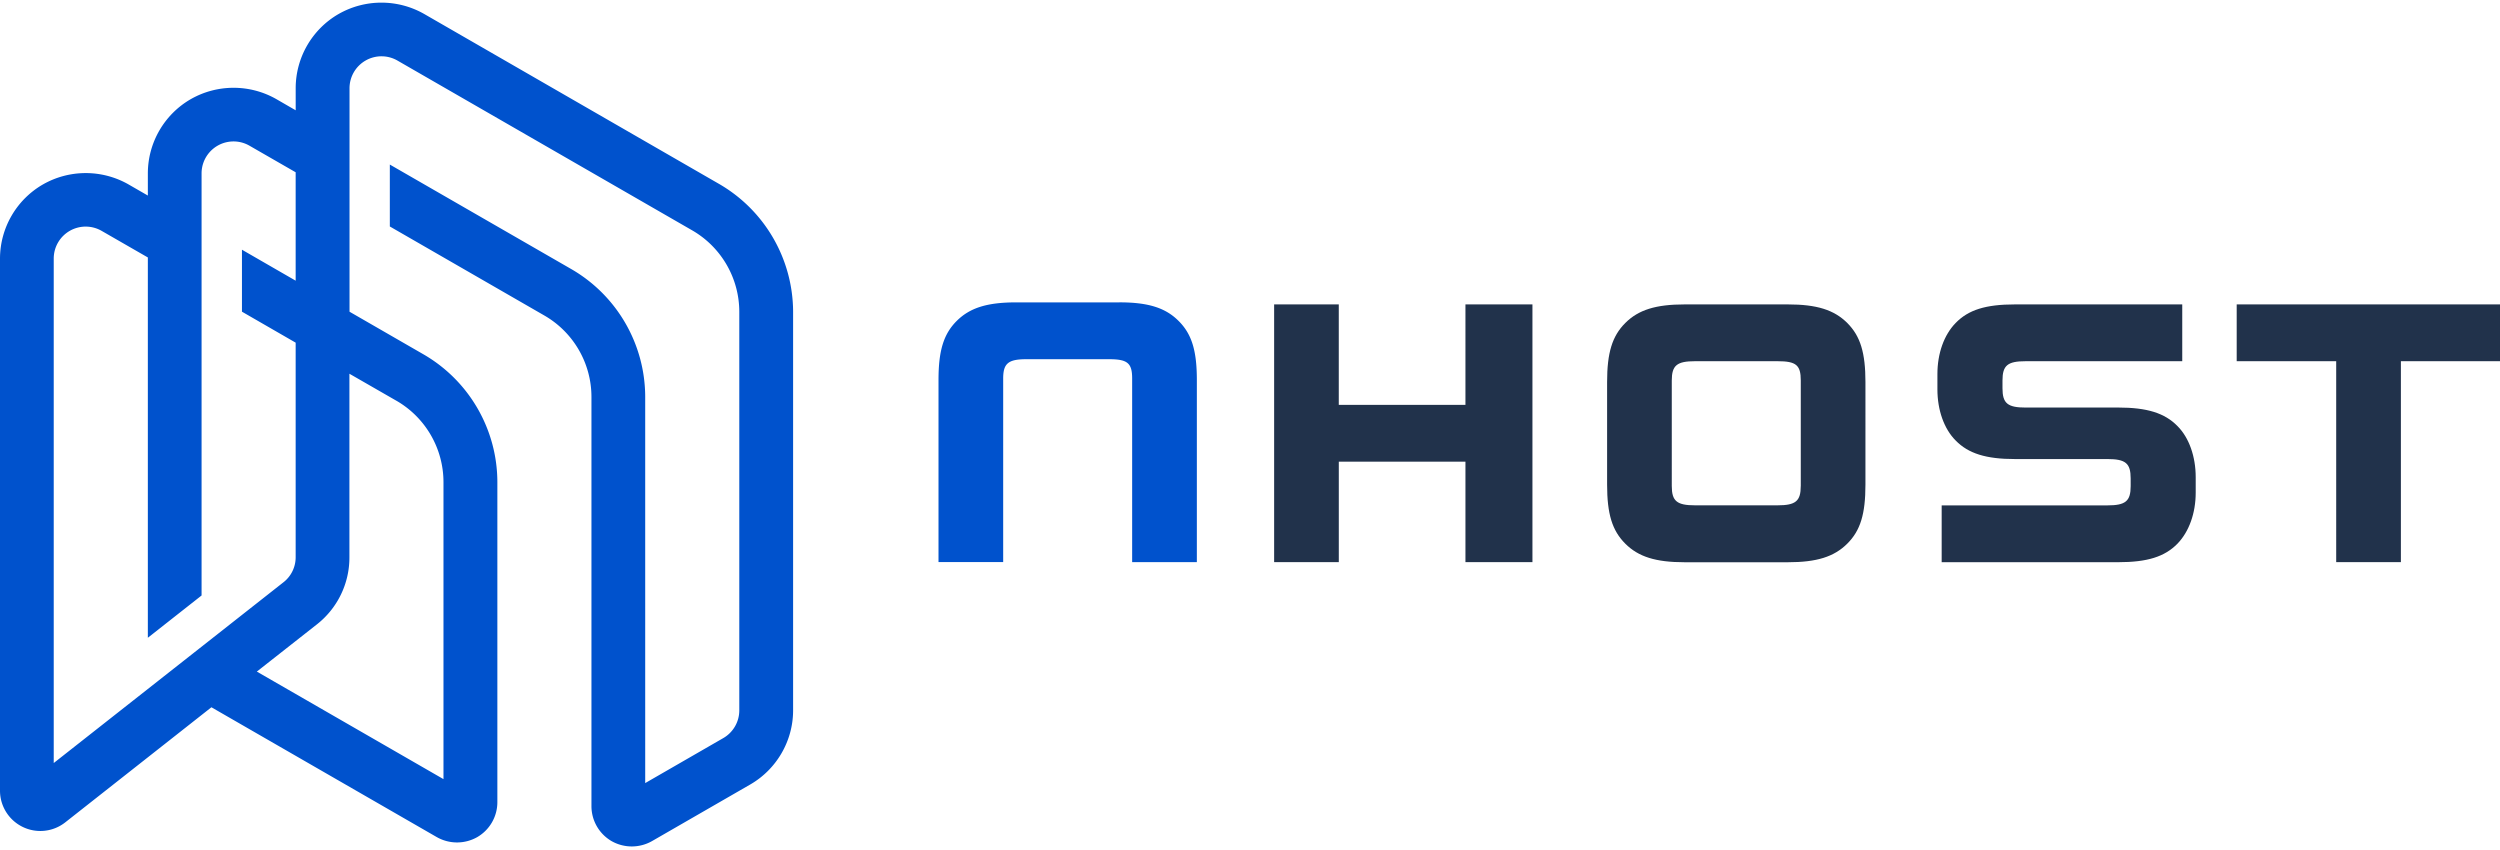 <svg xmlns="http://www.w3.org/2000/svg" width="3em" height="1.02em" viewBox="0 0 512 173"><path fill="#21324B" d="M274.186 82.377h25.938V61.804h13.72v52.784h-13.72v-20.58h-25.938v20.58h-13.244V61.804h13.239v20.573zm91.993-20.573h-21.18c-5.867 0-9.44 1.104-12.14 3.805c-2.69 2.685-3.724 6.095-3.724 12.113v20.969c0 6.019 1.029 9.418 3.724 12.113c2.69 2.696 6.262 3.805 12.14 3.805h21.18c5.867 0 9.44-1.11 12.14-3.805c2.707-2.684 3.724-6.094 3.724-12.113V77.722c0-6.018-1.028-9.418-3.724-12.118c-2.706-2.696-6.273-3.8-12.14-3.8m2.614 37.195c0 3.085-1.028 3.951-4.757 3.951h-16.893c-3.724 0-4.763-.866-4.763-3.95V77.391c0-3.09 1.039-3.956 4.763-3.956h16.893c3.815 0 4.763.784 4.763 3.95V99zm46.072-16.075h18.95c5.867 0 9.515 1.11 12.14 3.805c2.377 2.381 3.724 6.251 3.724 10.446v3.172c0 4.2-1.353 7.989-3.724 10.446c-2.625 2.696-6.197 3.805-12.14 3.805h-36.162v-11.637h33.943c3.724 0 4.763-.866 4.763-3.95V97.43c0-3.091-1.04-3.957-4.763-3.957h-18.944c-5.884 0-9.527-1.12-12.14-3.805c-2.377-2.382-3.73-6.246-3.73-10.446v-3.167c0-4.2 1.342-7.994 3.73-10.446c2.624-2.701 6.18-3.805 12.134-3.805h34.278v11.632h-32.059c-3.723 0-4.757.866-4.757 3.95v1.581c0 3.096 1.034 3.962 4.763 3.962zm43.21-9.488V61.798H512v11.638h-20.297v41.152h-13.25V73.436h-20.384z"/><path fill="#0052CD" d="M229.25 61.387h-21.179c-5.867 0-9.44 1.104-12.14 3.805c-2.69 2.685-3.724 6.095-3.724 12.103v37.282h13.245V76.975c0-3.085 1.033-3.95 4.763-3.95h16.893c3.81 0 4.757.79 4.757 3.95v37.607h13.25V77.3c0-6.019-1.034-9.418-3.729-12.102c-2.69-2.707-6.257-3.816-12.135-3.816zm-81.984-24.259L86.9 2.336a17.69 17.69 0 0 0-17.569 0a17.56 17.56 0 0 0-8.774 15.171v4.541l-3.935-2.273a17.69 17.69 0 0 0-17.57 0a17.57 17.57 0 0 0-8.773 15.199v4.535l-3.935-2.268a17.69 17.69 0 0 0-17.564 0A17.57 17.57 0 0 0 0 52.418v108.989a8.26 8.26 0 0 0 13.37 6.468l29.93-23.567l46.17 26.598a8.38 8.38 0 0 0 8.26 0a8.27 8.27 0 0 0 4.13-7.14V98.194a30.28 30.28 0 0 0-15.14-26.17l-15.138-8.725V17.523a6.55 6.55 0 0 1 9.824-5.656l60.366 34.776a19.28 19.28 0 0 1 9.635 16.65v81.67a6.55 6.55 0 0 1-3.275 5.656l-15.994 9.218V80.732a30.28 30.28 0 0 0-15.14-26.165L79.837 33.16v12.682l31.658 18.24a19.26 19.26 0 0 1 9.635 16.65v83.852a8.28 8.28 0 0 0 4.13 7.14a8.38 8.38 0 0 0 8.26 0l20.129-11.6c5.412-3.123 8.779-8.93 8.779-15.183v-81.67a30.36 30.36 0 0 0-15.16-26.143M81.19 81.533a19.26 19.26 0 0 1 9.635 16.654v60.838L52.6 137.001l12.27-9.645a17.4 17.4 0 0 0 6.69-13.759V76.001l9.634 5.537zM60.551 69.64v43.934a6.48 6.48 0 0 1-2.495 5.132l-47.052 37.022V52.402a6.544 6.544 0 0 1 9.818-5.656l9.456 5.44v77.887l11.004-8.66v-86.45a6.544 6.544 0 0 1 9.824-5.656l9.445 5.434v22.202L49.552 50.6v12.692l11.01 6.35z"/></svg>